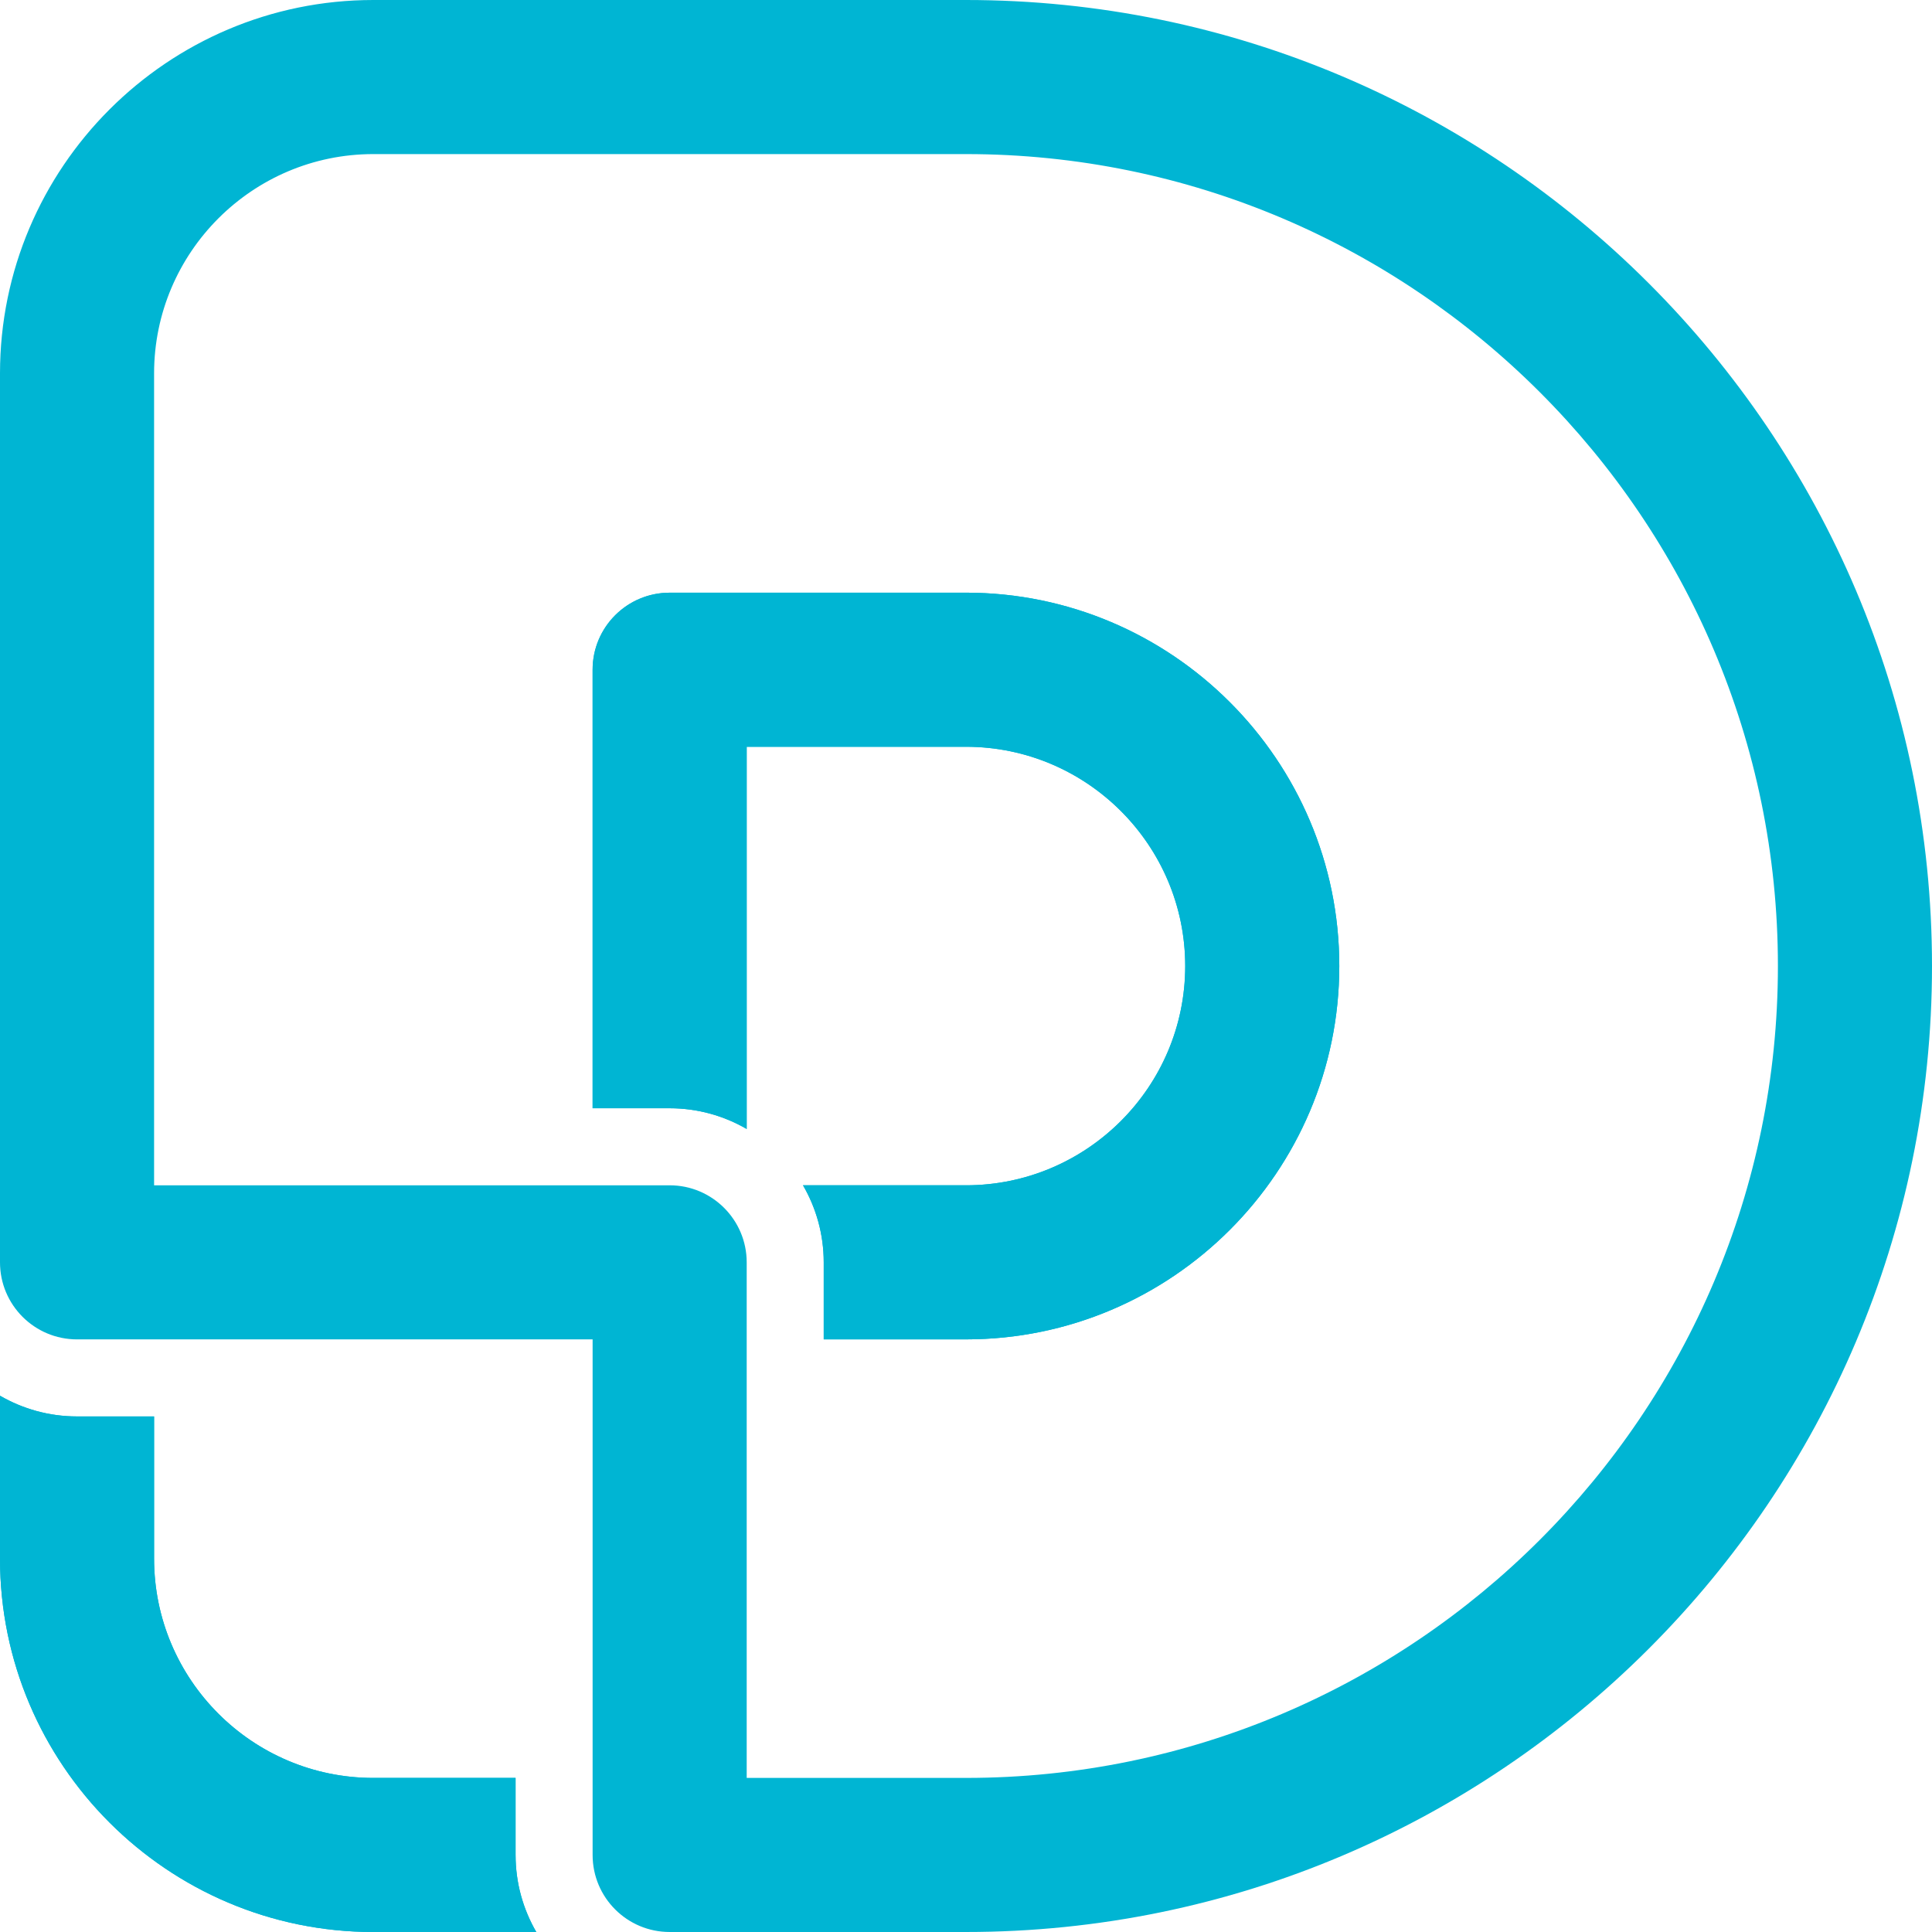 <?xml version="1.0" encoding="UTF-8"?>
<svg id="Layer_2" data-name="Layer 2" xmlns="http://www.w3.org/2000/svg" viewBox="0 0 2000 2000">
  <defs>
    <style>
      .cls-1 {
        fill: #00b5d3;
      }
    </style>
  </defs>
  <g id="Layer_1-2" data-name="Layer 1">
    <g>
      <path class="cls-1" d="m533.72,1920.25v-79.75h-147.23c-125.21,0-226.98-101.77-226.98-226.98v-147.23h-79.75c-29.03,0-56.23-7.82-79.75-21.45v168.68c0,213.1,173.39,386.49,386.49,386.49h168.68c-13.64-23.53-21.45-50.72-21.45-79.75Z"/>
      <path class="cls-1" d="m533.72,1920.25v-79.75h-147.23c-125.21,0-226.98-101.77-226.98-226.98v-147.23h-79.75c-29.03,0-56.23-7.82-79.75-21.45v168.68c0,213.1,173.39,386.49,386.49,386.49h168.68c-13.64-23.53-21.45-50.72-21.45-79.75Z"/>
      <path class="cls-1" d="m999.96,0H386.49C173.39,0,0,173.39,0,386.57v920.21c0,44.02,35.65,79.75,79.75,79.75h533.72s0,533.72,0,533.72c0,44.1,35.73,79.75,79.75,79.75h306.74c551.42,0,1000.04-448.54,1000.04-999.96S1551.38,0,999.96,0Zm0,1840.49h-226.98s0-533.72,0-533.72c0-44.02-35.73-79.75-79.75-79.75H159.51s0-840.45,0-840.45c0-125.21,101.77-227.06,226.98-227.06h613.47c463.45,0,840.53,377.08,840.53,840.53,0,463.45-377.08,840.45-840.53,840.45Z"/>
      <path class="cls-1" d="m999.96,613.55h-306.74c-44.02,0-79.75,35.65-79.75,79.75v453.96h79.75c29.03,0,56.23,7.82,79.75,21.45v-395.66s226.98,0,226.98,0c125.14,0,226.98,101.85,226.98,226.98,0,125.13-101.85,226.98-226.98,226.98h-168.68c13.64,23.53,21.45,50.72,21.45,79.75v79.75h147.23c213.1,0,386.49-173.39,386.49-386.49,0-213.1-173.39-386.49-386.49-386.49Z"/>
      <path class="cls-1" d="m999.96,613.55h-306.74c-44.02,0-79.75,35.65-79.75,79.75v453.96h79.75c29.03,0,56.23,7.82,79.75,21.45v-395.66s226.98,0,226.98,0c125.14,0,226.98,101.85,226.98,226.98,0,125.13-101.85,226.98-226.98,226.98h-168.68c13.64,23.53,21.45,50.72,21.45,79.75v79.75h147.23c213.1,0,386.49-173.39,386.49-386.49,0-213.1-173.39-386.49-386.49-386.49Z"/>
    </g>
  </g>
</svg>